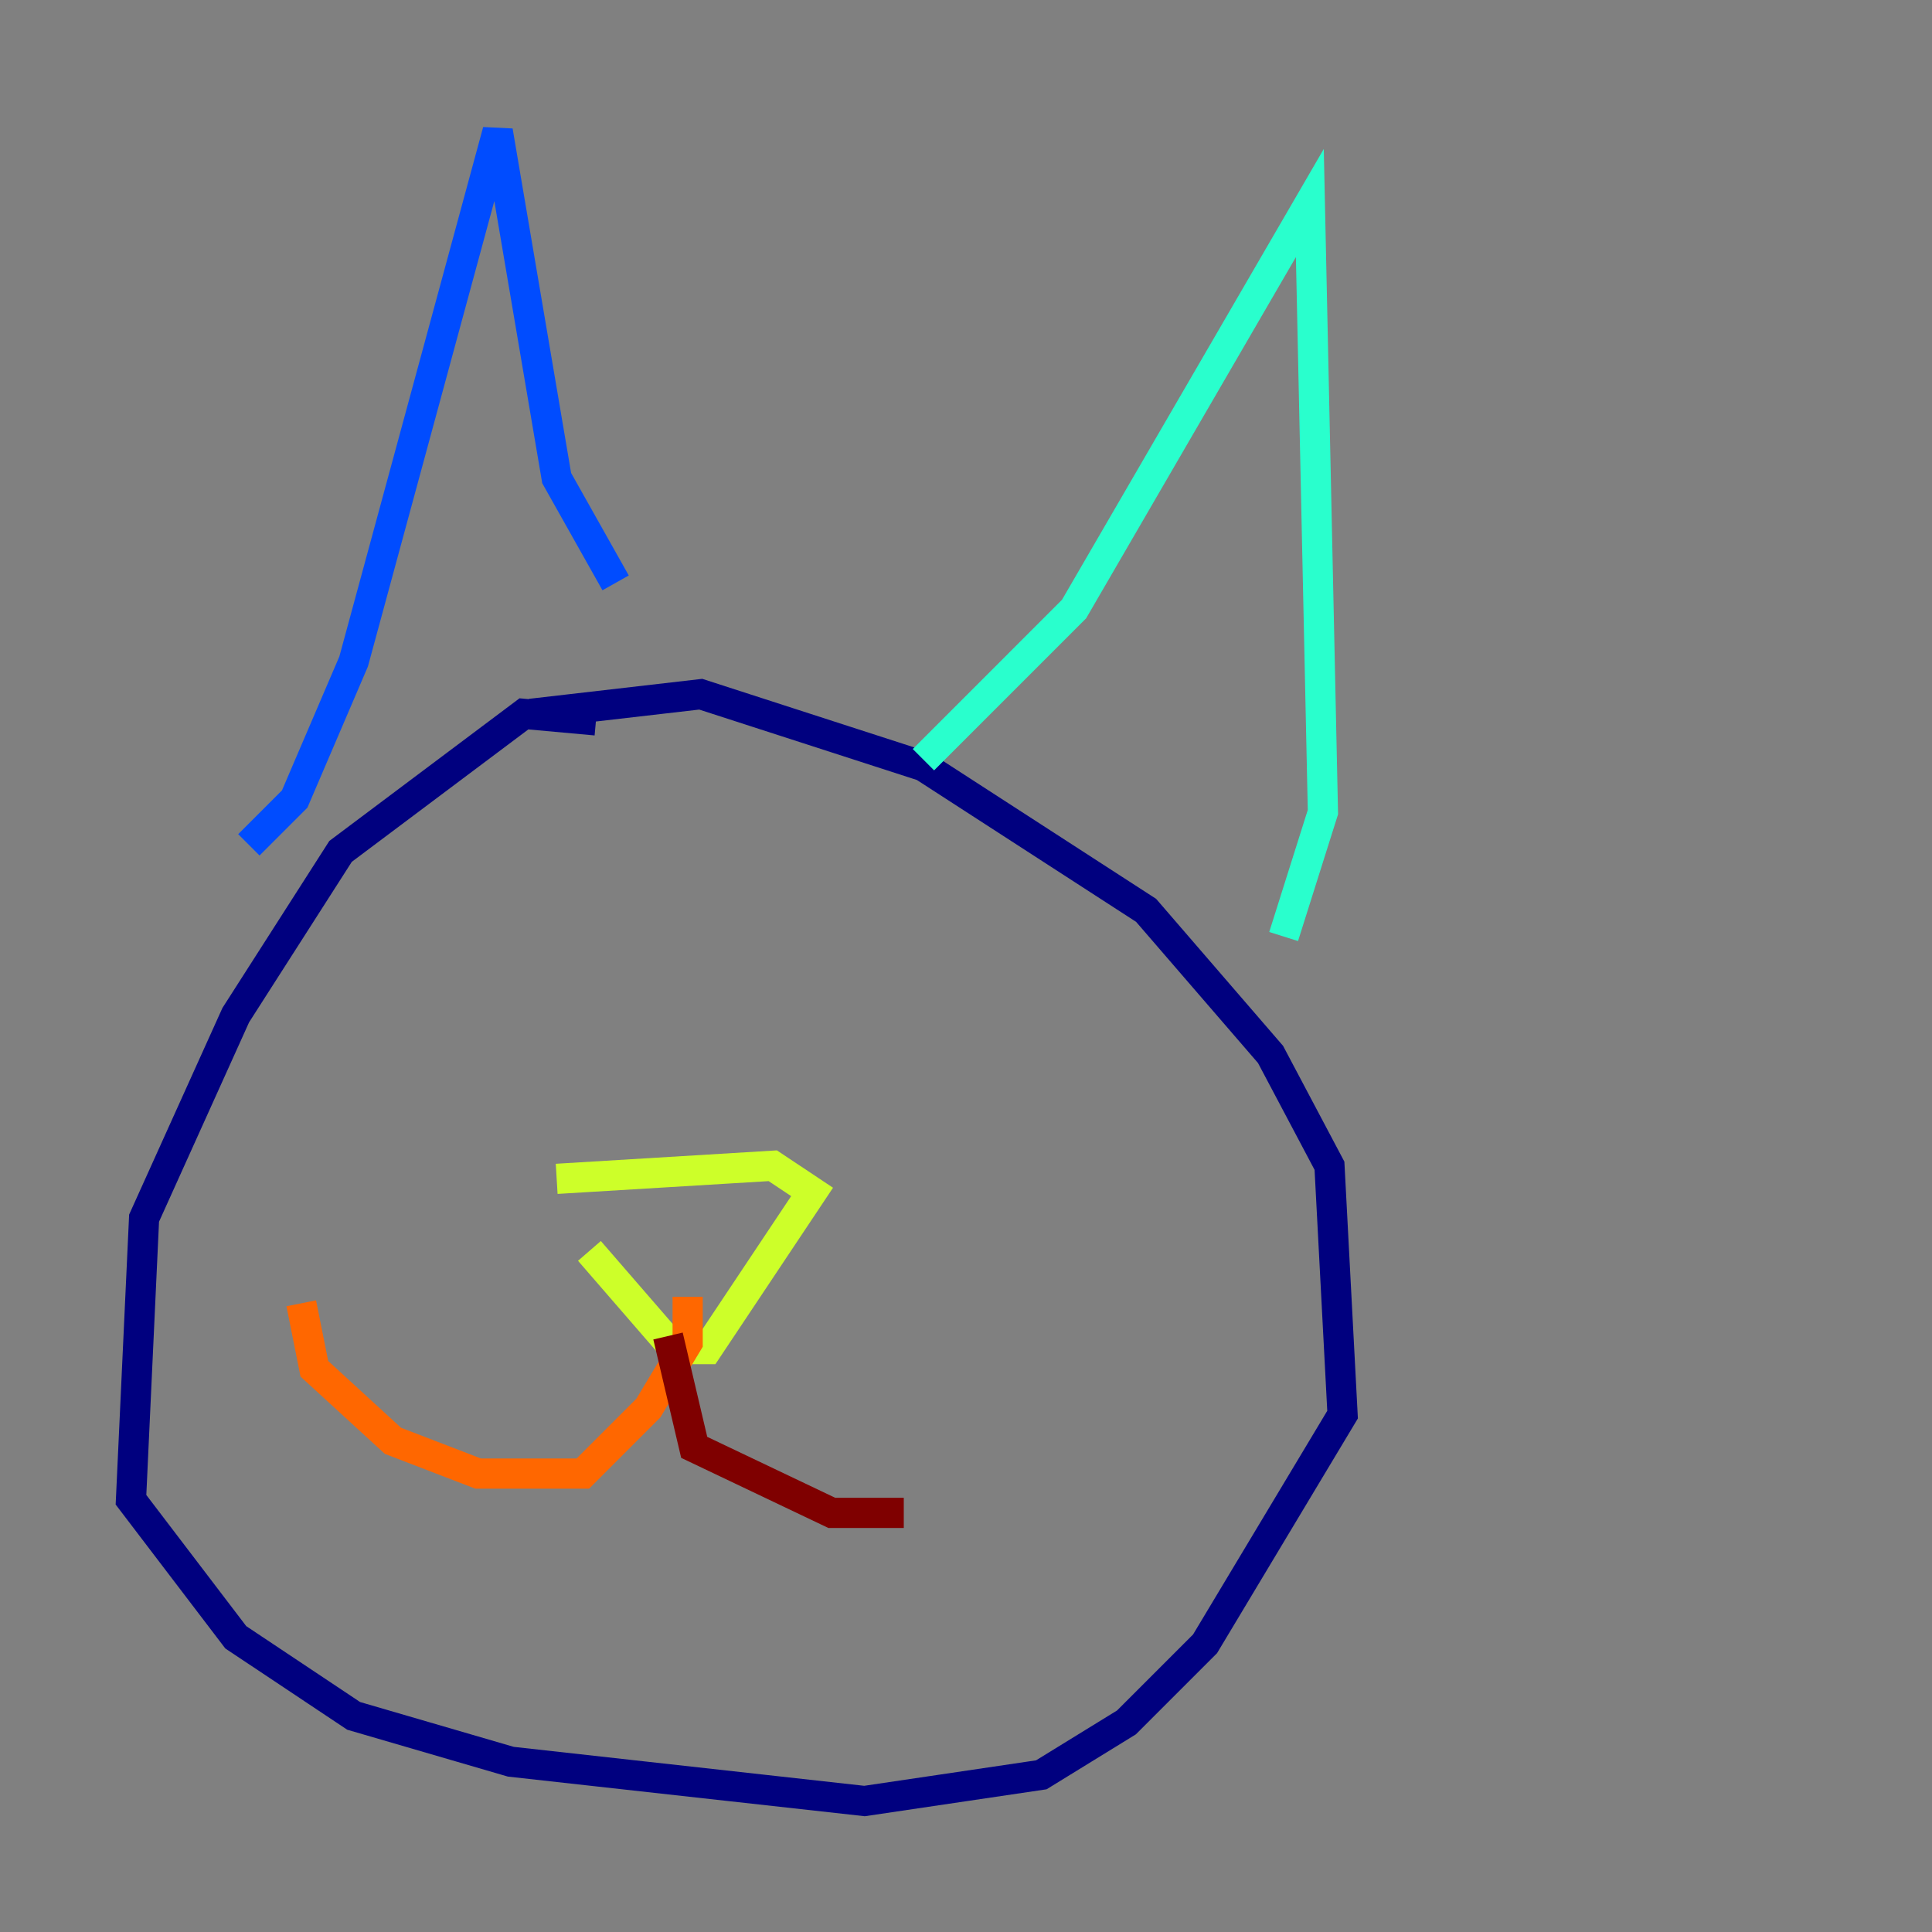 <?xml version="1.0" encoding="utf-8" ?>
<svg baseProfile="tiny" height="128" version="1.2" viewBox="0,0,128,128" width="128" xmlns="http://www.w3.org/2000/svg" xmlns:ev="http://www.w3.org/2001/xml-events" xmlns:xlink="http://www.w3.org/1999/xlink"><rect x="0" y="0" width="128" height="128" fill="#808080" stroke="none"/><defs /><polyline fill="none" points="39.485,47.729 34.712,47.295 22.563,56.407 15.62,67.254 9.546,80.705 8.678,99.363 15.62,108.475 23.43,113.681 33.844,116.719 57.275,119.322 68.99,117.586 74.63,114.115 79.837,108.909 88.949,93.722 88.081,77.234 84.176,69.858 75.932,60.312 61.18,50.766 46.427,45.993 35.146,47.295" stroke="#00007f" stroke-width="2" /><polyline fill="none" points="16.488,55.973 19.525,52.936 23.43,43.824 32.976,8.678 36.881,31.675 40.786,38.617" stroke="#004cff" stroke-width="2" /><polyline fill="none" points="61.18,50.332 71.159,40.352 86.78,13.451 87.647,53.803 85.044,62.047" stroke="#29ffcd" stroke-width="2" /><polyline fill="none" points="39.051,82.875 44.691,89.383 46.861,89.383 53.803,78.969 51.2,77.234 36.881,78.102" stroke="#cdff29" stroke-width="2" /><polyline fill="none" points="45.559,85.912 45.559,88.949 42.956,93.288 38.617,97.627 31.675,97.627 26.034,95.458 20.827,90.685 19.959,86.346" stroke="#ff6700" stroke-width="2" /><polyline fill="none" points="44.258,88.515 45.993,95.891 55.105,100.231 59.878,100.231" stroke="#7f0000" stroke-width="2" /></svg>